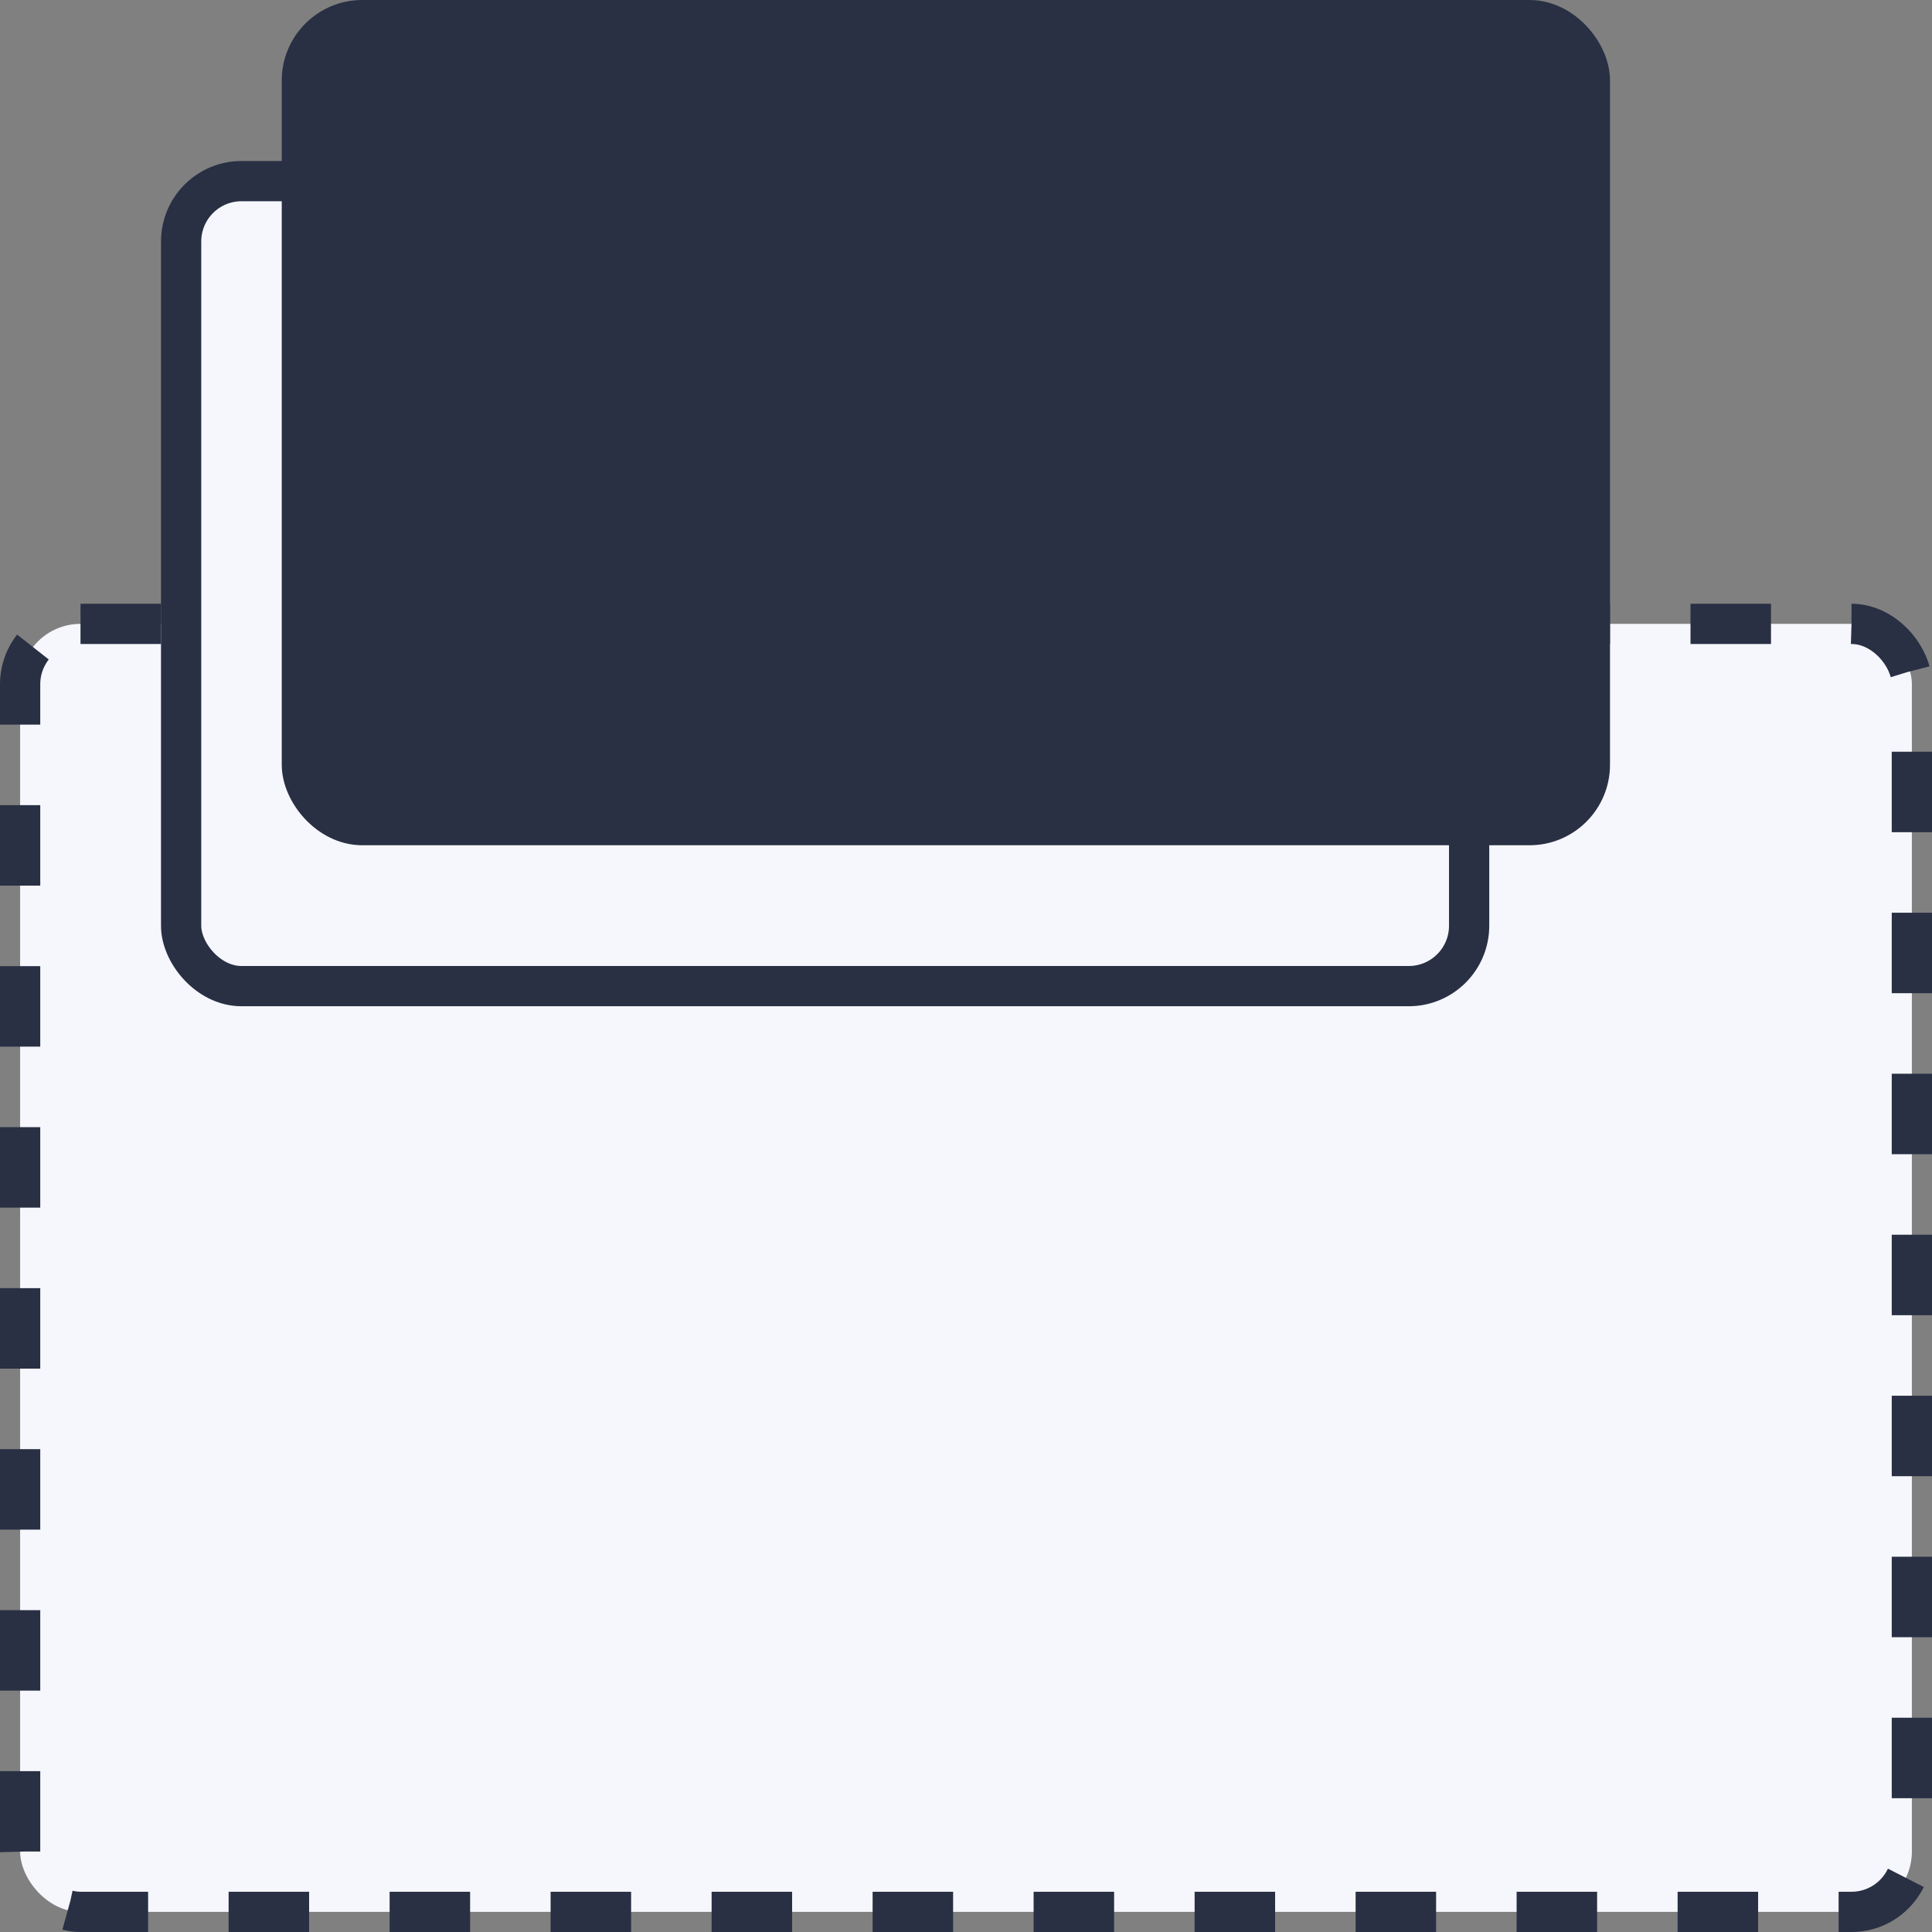 <svg width="48" height="48" viewBox="0 0 48 48" fill="none" xmlns="http://www.w3.org/2000/svg">
<rect x="0" y="0" width="48" height="48" fill="#808080" stroke="none"/>
<rect x="0.5" y="15.5" width="47" height="32" rx="1.5" fill="#F6F7FC" stroke="#293044" stroke-dasharray="2 2"/>
<rect x="4.5" y="4.5" width="32" height="20" rx="1.5" fill="#F6F7FC" stroke="#293044"/>
<rect x="7.5" y="0.5" width="32" height="20" rx="1.5" fill="#293044" stroke="#293044"/>
</svg>
